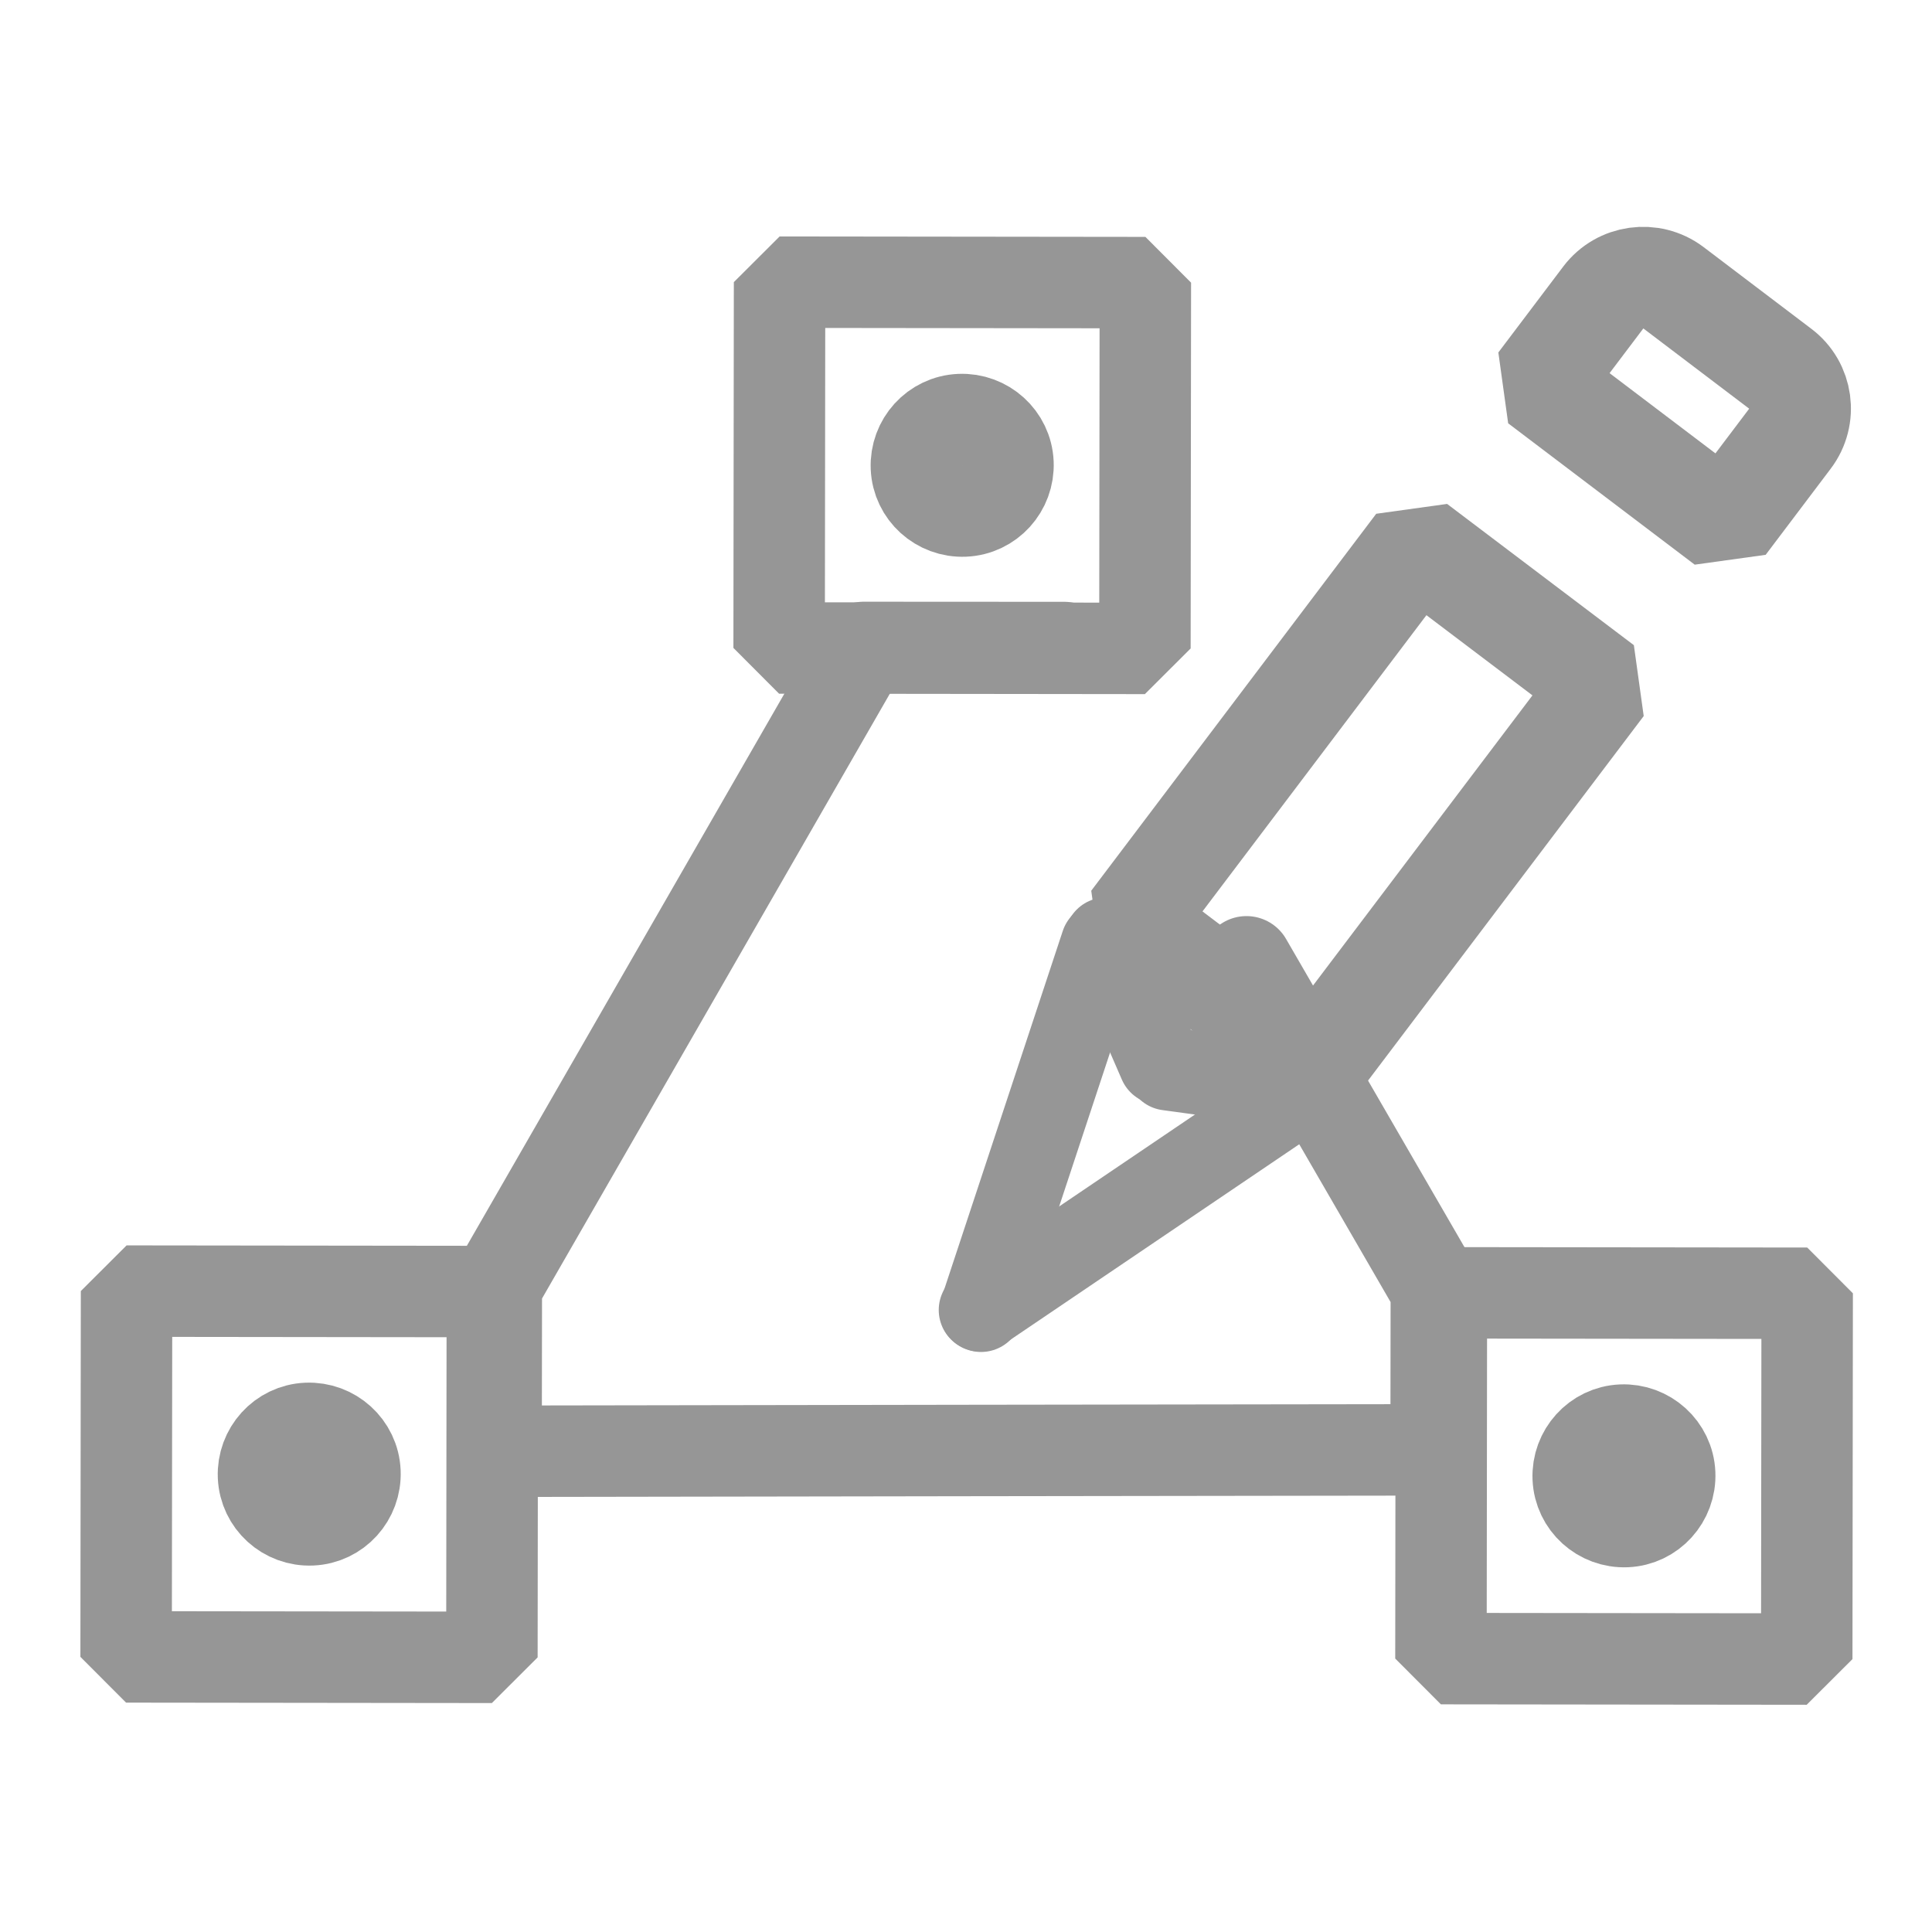 <?xml version="1.0" encoding="UTF-8" standalone="no"?>
<!--Generator: Xara Designer (www.xara.com), SVG filter version: 5.0.0.2-->

<svg
   stroke-width="0.501"
   stroke-linejoin="bevel"
   fill-rule="evenodd"
   version="1.1"
   overflow="visible"
   width="18pt"
   height="18pt"
   viewBox="0 0 18 18"
   id="svg6909"
   sodipodi:docname="ODManager_Properties_MUI.svg"
   inkscape:version="1.1.1 (1:1.1+202109281949+c3084ef5ed)"
   xmlns:inkscape="http://www.inkscape.org/namespaces/inkscape"
   xmlns:sodipodi="http://sodipodi.sourceforge.net/DTD/sodipodi-0.dtd"
   xmlns="http://www.w3.org/2000/svg"
   xmlns:svg="http://www.w3.org/2000/svg"
   xmlns:rdf="http://www.w3.org/1999/02/22-rdf-syntax-ns#"
   xmlns:cc="http://creativecommons.org/ns#"
   xmlns:dc="http://purl.org/dc/elements/1.1/">
  <sodipodi:namedview
     pagecolor="#ffffff"
     bordercolor="#666666"
     borderopacity="1"
     objecttolerance="10"
     gridtolerance="10"
     guidetolerance="10"
     inkscape:pageopacity="0"
     inkscape:pageshadow="2"
     inkscape:window-width="1920"
     inkscape:window-height="1055"
     id="namedview6911"
     showgrid="false"
     inkscape:zoom="36.166667"
     inkscape:cx="12.055299"
     inkscape:cy="12"
     inkscape:window-x="0"
     inkscape:window-y="0"
     inkscape:window-maximized="1"
     inkscape:current-layer="Layer 1"
     inkscape:pagecheckerboard="0"
     inkscape:document-units="pt" />
  <defs
     id="defs6865" />
  <g
     id="Layer 1"
     style="font-size:16px;font-family:'Times New Roman';fill:#000000;fill-opacity:0;stroke:#000000"
     transform="translate(0,-0.005)">
    <g
       id="g22150">
      <g
         id="g22124">
        <path
           d="m 25.057,9.418 h 24 v -24 h -24 v 24"
           id="path6867"
           inkscape:connector-curvature="0"
           style="fill:#000000;fill-opacity:0;stroke:#969696;stroke-opacity:1" />
        <path
           d="m 33.471,-1.769 c 0,2.241 1.88,4.06 4.196,4.06 2.316,0 4.196,-1.819 4.196,-4.06 0,-2.241 -1.88,-4.06 -4.196,-4.06 -2.316,0 -4.196,1.819 -4.196,4.06 z"
           stroke-miterlimit="79.84"
           id="path6869"
           inkscape:connector-curvature="0"
           style="fill:#000000;fill-opacity:0;fill-rule:evenodd;stroke:none;stroke-width:0;stroke-linejoin:round;stroke-miterlimit:79.84;stroke-opacity:0.851;marker-start:none;marker-end:none" />
        <path
           d="M 18.006,0.002 V 18.003 H 0.005 V 0.002 Z"
           stroke-miterlimit="79.84"
           id="path6871"
           inkscape:connector-curvature="0"
           style="fill:#000000;fill-opacity:0;stroke:none;stroke-width:0.75;stroke-linejoin:miter;stroke-miterlimit:79.84;marker-start:none;marker-end:none" />
        <g
           id="Group"
           style="fill:#000000;fill-opacity:0;stroke:#b4b4b4">
          <g
             id="Group_1"
             stroke-miterlimit="79.84"
             style="fill:#000000;fill-opacity:0;stroke-width:0.852;stroke-miterlimit:79.84">
            <g
               id="Group_2"
               stroke-miterlimit="46.948"
               style="fill:#000000;fill-opacity:0;stroke-linejoin:miter;stroke-miterlimit:46.948">
              <path
                 d="M 7.263,2.634 7.259,6.042 10.667,6.046 10.671,2.638 Z"
                 id="path6873"
                 inkscape:connector-curvature="0"
                 style="fill:#000000;fill-opacity:0;marker-start:none;marker-end:none;stroke:#969696;stroke-opacity:1" />
              <path
                 d="M 8.945,3.914 C 9.18,3.904 9.381,4.085 9.391,4.32 9.401,4.555 9.22,4.756 8.984,4.766 8.749,4.776 8.548,4.595 8.538,4.36 8.528,4.124 8.709,3.924 8.945,3.914 Z"
                 id="path6875"
                 inkscape:connector-curvature="0"
                 style="fill:#000000;fill-opacity:0;marker-start:none;marker-end:none;stroke:#969696;stroke-opacity:1" />
            </g>
            <g
               id="Group_3"
               stroke-miterlimit="46.948"
               style="fill:#000000;fill-opacity:0;stroke-linejoin:miter;stroke-miterlimit:46.948">
              <path
                 d="m 1.179,12.034 -0.004,3.408 3.408,0.004 0.004,-3.408 z"
                 id="path6878"
                 inkscape:connector-curvature="0"
                 style="fill:#000000;fill-opacity:0;marker-start:none;marker-end:none;stroke:#969696;stroke-opacity:1" />
              <path
                 d="m 2.861,13.313 c 0.235,-0.01 0.436,0.171 0.446,0.406 0.01,0.236 -0.171,0.436 -0.406,0.446 -0.236,0.01 -0.436,-0.171 -0.446,-0.406 -0.01,-0.235 0.171,-0.436 0.406,-0.446 z"
                 id="path6880"
                 inkscape:connector-curvature="0"
                 style="fill:#000000;fill-opacity:0;marker-start:none;marker-end:none;stroke:#969696;stroke-opacity:1" />
            </g>
            <g
               id="Group_4"
               stroke-miterlimit="46.948"
               style="fill:#000000;fill-opacity:0;stroke-linejoin:miter;stroke-miterlimit:46.948">
              <path
                 d="m 13.429,12.05 -0.004,3.408 3.408,0.004 0.004,-3.408 z"
                 id="path6883"
                 inkscape:connector-curvature="0"
                 style="fill:#000000;fill-opacity:0;marker-start:none;marker-end:none;stroke:#969696;stroke-opacity:1" />
              <path
                 d="m 15.11,13.329 c 0.235,-0.01 0.436,0.171 0.446,0.406 0.01,0.235 -0.171,0.436 -0.406,0.446 -0.235,0.01 -0.436,-0.171 -0.446,-0.406 -0.01,-0.235 0.171,-0.436 0.406,-0.446 z"
                 id="path6885"
                 inkscape:connector-curvature="0"
                 style="fill:#000000;fill-opacity:0;marker-start:none;marker-end:none;stroke:#969696;stroke-opacity:1" />
            </g>
            <path
               d="m 11.613,8.966 1.769,3.056 -0.002,1.491 -4.387,0.006 -4.371,0.007 0.002,-1.537 1.734,-3.015 1.689,-2.937 1.87,0.001"
               id="path6888"
               inkscape:connector-curvature="0"
               style="fill:#000000;fill-opacity:0;stroke-linecap:round;stroke-linejoin:round;stroke:#969696;stroke-opacity:1" />
          </g>
          <g
             id="Group_5"
             style="fill:#000000;fill-opacity:0">
            <g
               id="Group_6"
               stroke-miterlimit="79.84"
               style="fill:#000000;fill-opacity:0;stroke-width:0.774;stroke-linecap:round;stroke-linejoin:round;stroke-miterlimit:79.84">
              <path
                 d="M 9.14,12.214 10.269,8.8"
                 id="path6891"
                 inkscape:connector-curvature="0"
                 style="fill:#000000;fill-opacity:0;stroke:#969696;stroke-opacity:1" />
              <path
                 d="m 9.133,12.21 2.98,-2.017"
                 id="path6893"
                 inkscape:connector-curvature="0"
                 style="fill:#000000;fill-opacity:0;stroke:#969696;stroke-opacity:1" />
              <path
                 d="m 10.305,8.753 0.502,1.156"
                 id="path6895"
                 inkscape:connector-curvature="0"
                 style="fill:#000000;fill-opacity:0;stroke:#969696;stroke-opacity:1" />
              <path
                 d="M 12.133,10.135 10.882,9.964"
                 id="path6897"
                 inkscape:connector-curvature="0"
                 style="fill:#000000;fill-opacity:0;stroke:#969696;stroke-opacity:1" />
            </g>
            <path
               d="m 10.543,8.588 2.655,-3.512 1.74,1.316 -2.656,3.512 z"
               stroke-miterlimit="79.84"
               id="path6900"
               inkscape:connector-curvature="0"
               style="fill:#000000;fill-opacity:0;stroke-width:0.943;stroke-linejoin:miter;stroke-miterlimit:79.84;marker-start:none;marker-end:none;stroke:#969696;stroke-opacity:1" />
            <path
               d="M 14.336,3.573 14.941,2.772 C 15.094,2.57 15.384,2.53 15.586,2.682 l 1.005,0.762 c 0.202,0.152 0.243,0.442 0.088,0.645 L 16.074,4.89 Z"
               stroke-miterlimit="79.84"
               id="path6902"
               inkscape:connector-curvature="0"
               style="fill:#000000;fill-opacity:0;stroke-width:0.943;stroke-linejoin:miter;stroke-miterlimit:79.84;marker-start:none;marker-end:none;stroke:#969696;stroke-opacity:1" />
          </g>
        </g>
      </g>
    </g>
  </g>
</svg>
